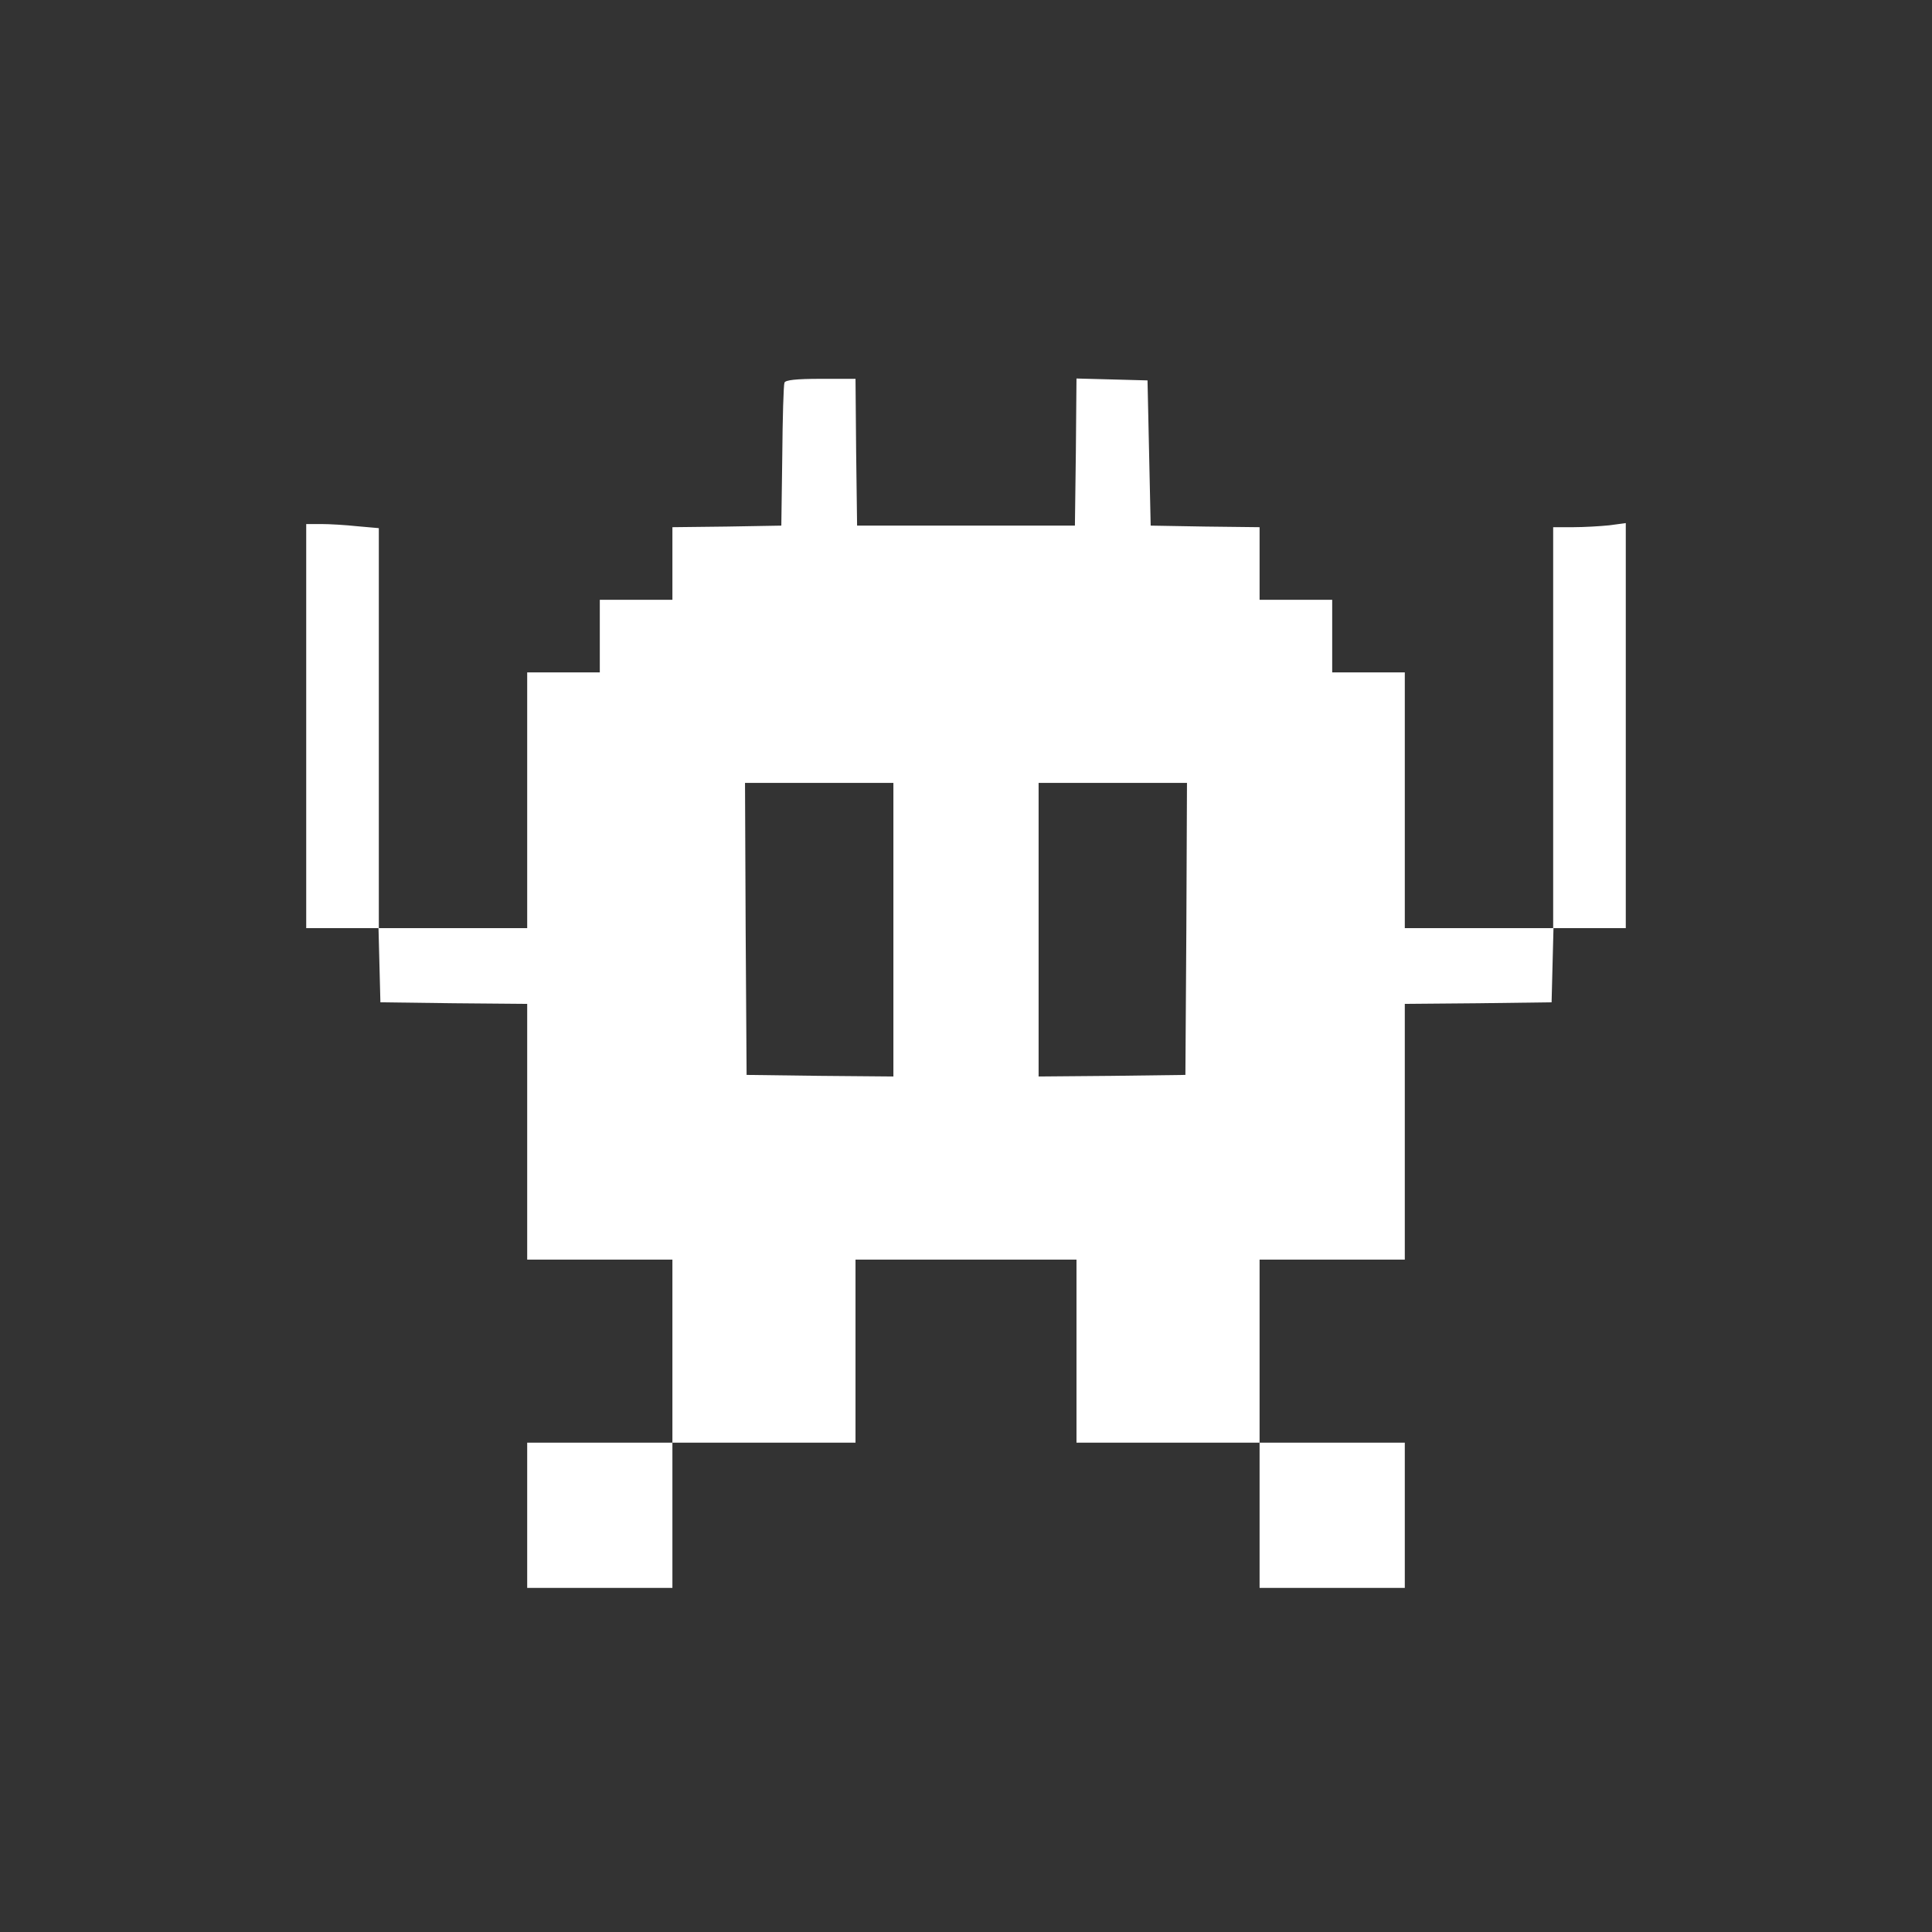 <?xml version="1.0" standalone="no"?>
<!DOCTYPE svg PUBLIC "-//W3C//DTD SVG 20010904//EN"
 "http://www.w3.org/TR/2001/REC-SVG-20010904/DTD/svg10.dtd">
<svg version="1.0" xmlns="http://www.w3.org/2000/svg"
 width="612pt" height="612pt" viewBox="0 0 612 612"
 preserveAspectRatio="xMidYMid meet">
<rect x="0" y="0" width="612" height="612" fill="#333333" stroke="none"/>
<g transform="translate(0,612) scale(0.1,-0.1)"
fill="#ffff" stroke="none">
<path d="M2485 4908 c-3 -7 -6 -112 -7 -233 l-3 -220 -172 -3 -173 -2 0 -115
0 -115 -115 0 -115 0 0 -115 0 -115 -115 0 -115 0 0 -405 0 -405 -235 0 -235
0 0 634 0 633 -68 6 c-37 4 -88 7 -114 7 l-48 0 0 -640 0 -640 115 0 114 0 3
-117 3 -118 233 -3 232 -2 0 -405 0 -405 230 0 230 0 0 -290 0 -290 -230 0
-230 0 0 -230 0 -230 230 0 230 0 0 230 0 230 290 0 290 0 0 290 0 290 350 0
350 0 0 -290 0 -290 290 0 290 0 0 -230 0 -230 230 0 230 0 0 230 0 230 -230
0 -230 0 0 290 0 290 230 0 230 0 0 405 0 405 233 2 232 3 3 118 3 117 114 0
115 0 0 641 0 642 -52 -7 c-29 -3 -81 -6 -115 -6 l-63 0 0 -635 0 -635 -235 0
-235 0 0 405 0 405 -115 0 -115 0 0 115 0 115 -115 0 -115 0 0 115 0 115 -172
2 -173 3 -5 230 -5 230 -112 3 -113 3 -2 -233 -3 -233 -345 0 -345 0 -3 233
-2 232 -110 0 c-79 0 -112 -4 -115 -12z m345 -1733 l0 -465 -232 2 -233 3 -3
463 -2 462 235 0 235 0 0 -465z m928 3 l-3 -463 -232 -3 -233 -2 0 465 0 465
235 0 235 0 -2 -462z"/>
</g>
</svg>
